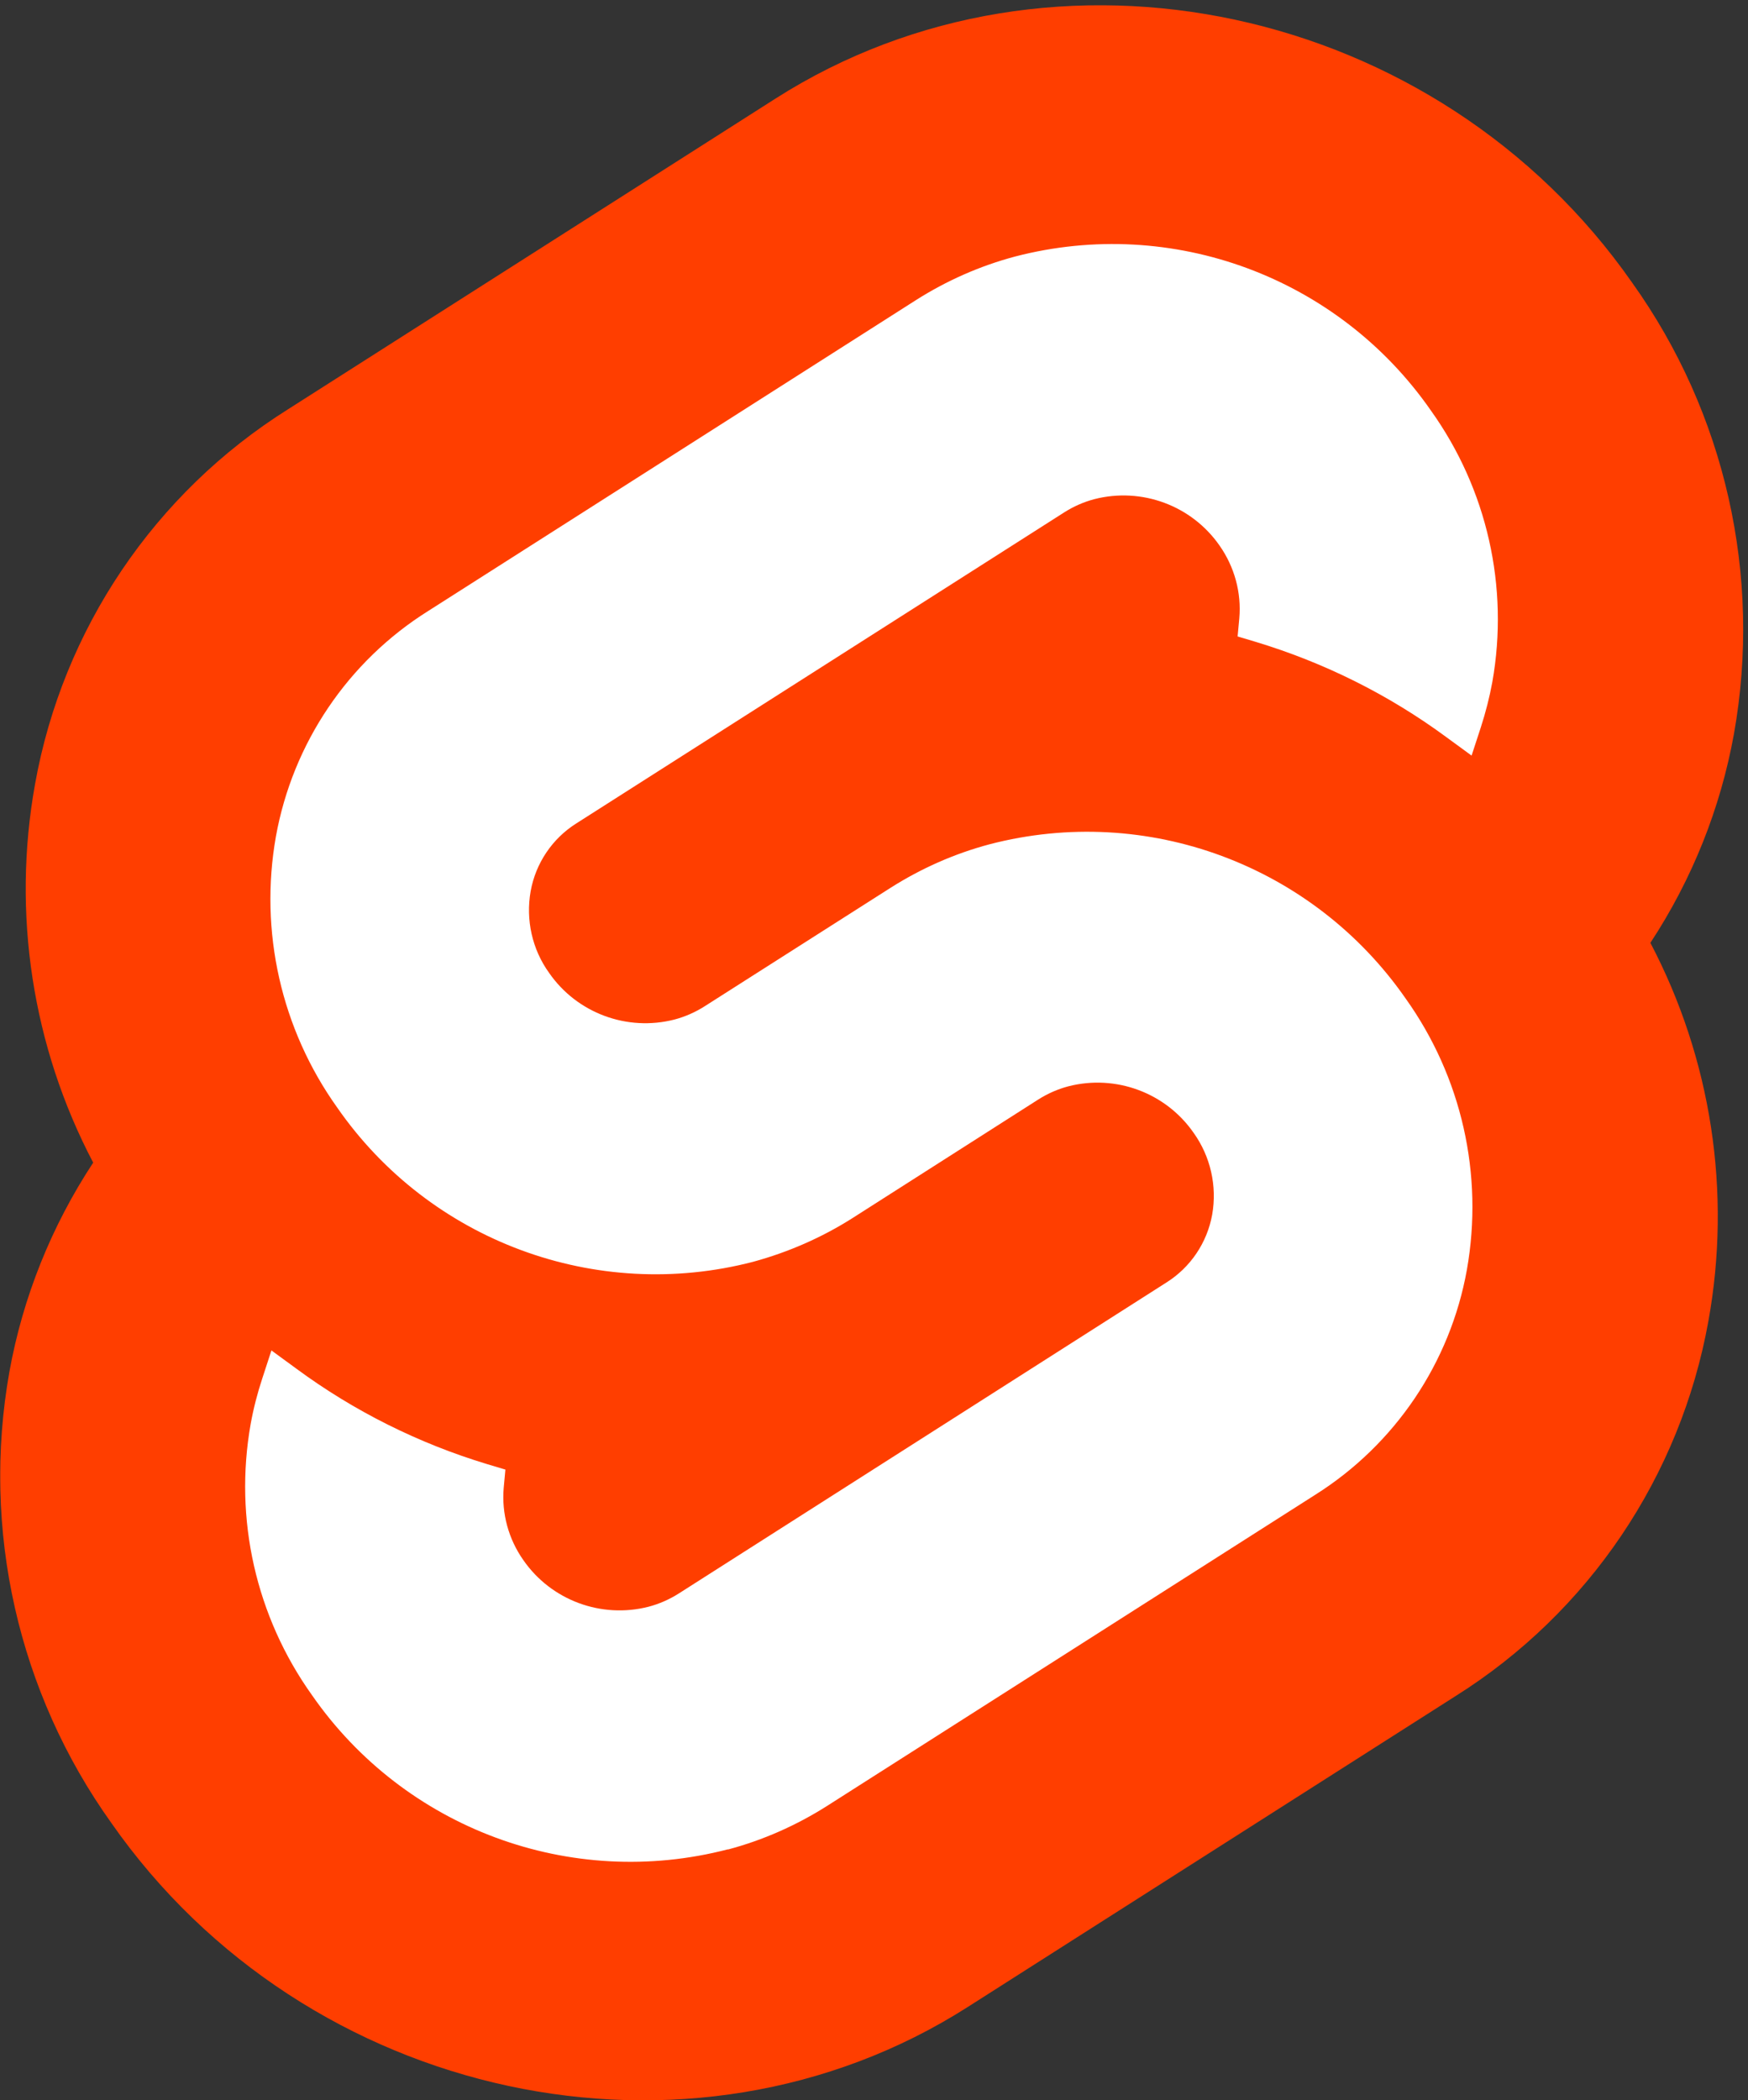 <?xml version="1.0" encoding="UTF-8"?><svg id="Layer_1" xmlns="http://www.w3.org/2000/svg" xmlns:xlink="http://www.w3.org/1999/xlink" viewBox="0 0 147.67 177.41"><rect x="0" y="0" width="147.67" height="177.41" fill="#333333" stroke="none"/><defs><style>.cls-1{fill:none;}.cls-1,.cls-2,.cls-3{stroke-width:0px;}.cls-2{fill:#fff;}.cls-3{fill:#ff3e00;}</style><symbol id="a" viewBox="0 0 93.2 112"><path class="cls-3" d="m87.25,97.18c-10.4,14.89-30.94,19.3-45.79,9.84l-26.08-16.62c-7.13-4.48-12.04-11.76-13.52-20.04-1.24-6.9-.15-14.02,3.11-20.23-2.23-3.39-3.76-7.19-4.48-11.18-1.5-8.44.46-17.14,5.45-24.12C16.34-.07,36.88-4.48,51.73,4.99l26.08,16.62c7.13,4.48,12.03,11.76,13.52,20.04,1.25,6.9.16,14.02-3.1,20.23,2.23,3.39,3.75,7.19,4.47,11.18,1.5,8.44-.46,17.14-5.45,24.12"/><path class="cls-2" d="m38.91,13.42c-8.41-2.19-17.29,1.11-22.24,8.24-3,4.2-4.18,9.42-3.28,14.5.15.83.36,1.64.62,2.43l.49,1.5,1.34-.98c3.08-2.27,6.53-3.99,10.2-5.1l.97-.29-.09-.97c-.12-1.38.26-2.75,1.05-3.87,1.49-2.15,4.17-3.14,6.7-2.49.57.15,1.11.39,1.6.7l26.08,16.63c1.29.81,2.18,2.13,2.45,3.63.27,1.53-.09,3.11-.99,4.37-1.49,2.15-4.17,3.14-6.7,2.49-.57-.15-1.11-.39-1.6-.7l-9.95-6.35c-1.64-1.04-3.43-1.82-5.3-2.33-8.41-2.19-17.29,1.11-22.24,8.24-3,4.2-4.18,9.42-3.28,14.5.9,4.98,3.85,9.36,8.14,12.05l26.08,16.62c1.64,1.04,3.42,1.83,5.3,2.33,8.41,2.19,17.29-1.11,22.24-8.24,3-4.2,4.18-9.42,3.28-14.5-.15-.82-.36-1.64-.62-2.44l-.49-1.5-1.34.98c-3.08,2.27-6.53,3.99-10.2,5.1l-.97.29.09.97c.12,1.38-.26,2.75-1.05,3.88-1.49,2.15-4.17,3.14-6.7,2.49-.57-.15-1.11-.39-1.6-.7l-26.09-16.63c-1.29-.81-2.18-2.13-2.45-3.63-.27-1.53.08-3.11.99-4.37,1.49-2.15,4.17-3.14,6.7-2.49.57.15,1.11.39,1.6.7l9.95,6.34c1.64,1.04,3.42,1.83,5.3,2.33,8.41,2.19,17.28-1.11,22.24-8.24,3-4.2,4.18-9.42,3.28-14.5-.89-4.98-3.85-9.36-8.13-12.05l-26.08-16.62c-1.64-1.04-3.42-1.83-5.3-2.33"/></symbol></defs><use width="93.2" height="112" transform="translate(.02 177.41) scale(1.58 -1.58)" xlink:href="#a"/><rect class="cls-1" x="0" y="0" width="147.67" height="177.41"/></svg>